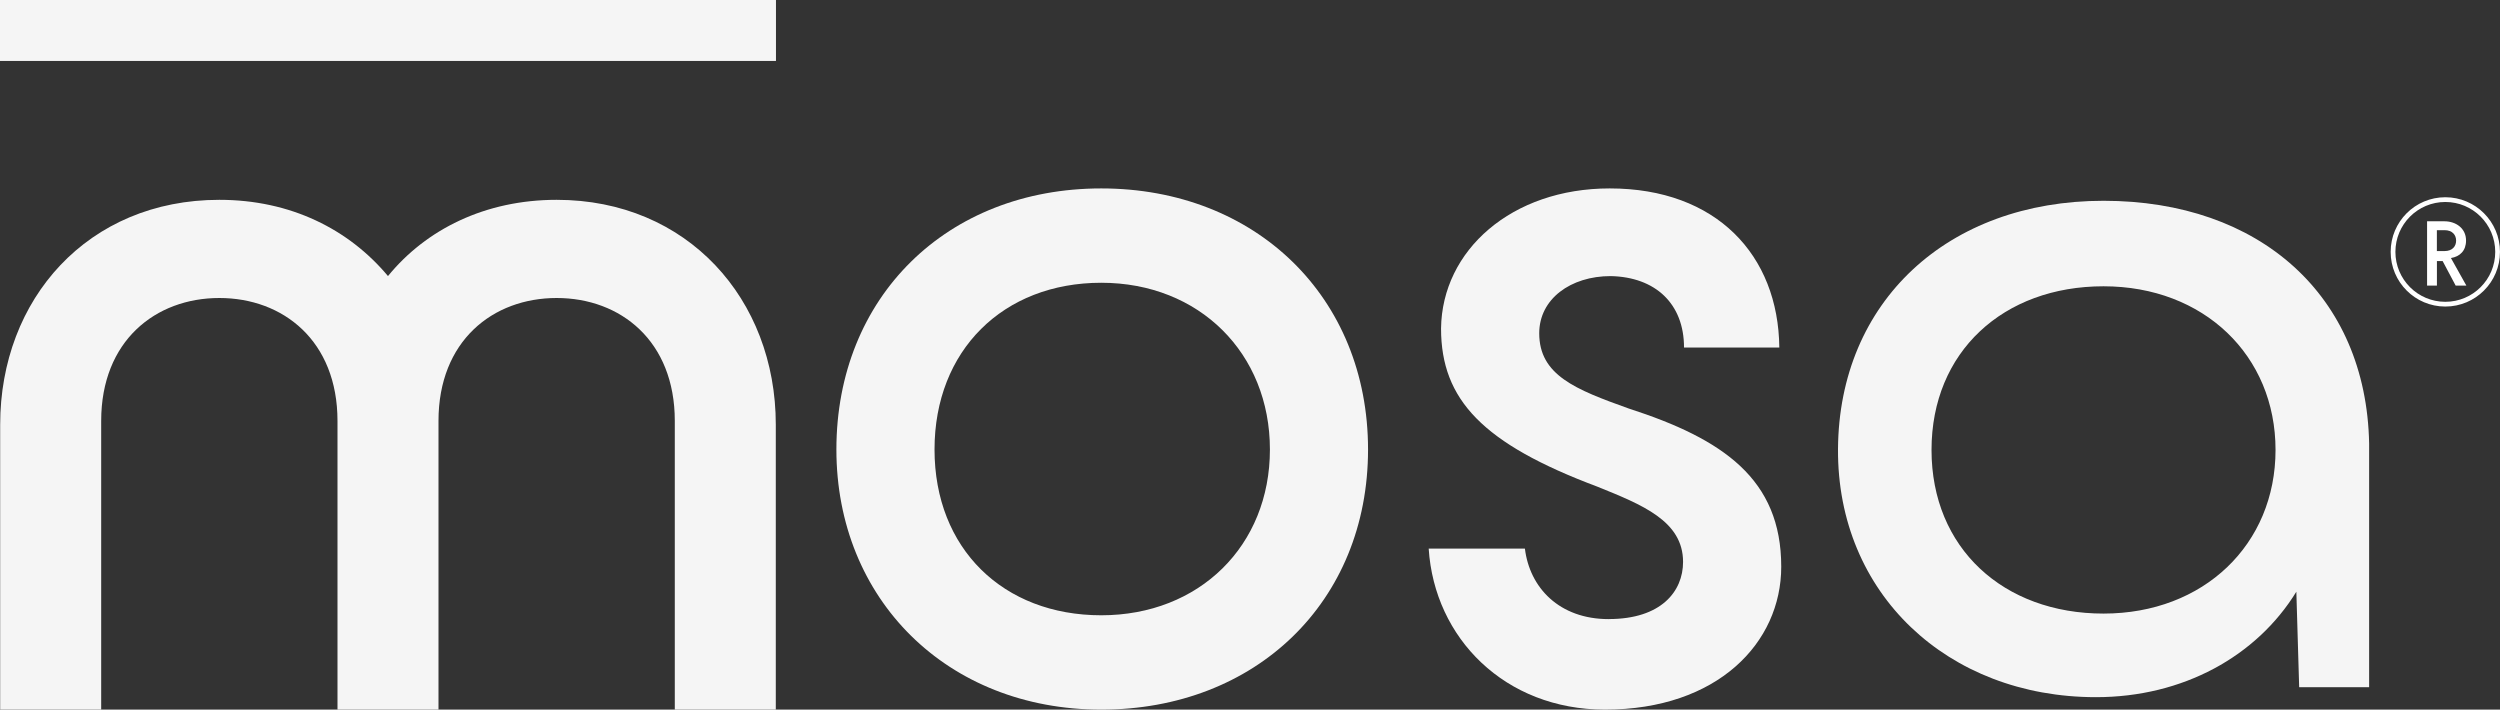 <?xml version="1.0" encoding="UTF-8"?>
<svg id="Layer_2" data-name="Layer 2" xmlns="http://www.w3.org/2000/svg" viewBox="0 0 574.25 163">
  <rect x="0" y="0" width="574.25" height="163" fill="#333333" stroke="none"/>
  <g id="Layer_1-2" data-name="Layer 1">
    <g>
      <path d="m50.38,45.9c16.41,0,29.77,6.79,38.74,17.51,8.75-10.72,22.32-17.51,38.74-17.51,29.98,0,50.34,22.76,50.34,51.65v65.44h-23.2v-66.31c0-18.38-12.48-28.23-27.14-28.23s-27.14,9.85-27.14,28.23v66.31h-23.2v-66.31c0-18.38-12.48-28.23-27.14-28.23s-27.14,9.85-27.14,28.23v66.31H.04v-65.44C.04,68.67,20.18,45.9,50.38,45.9Z" style="fill: #f5f5f5;"/>
      <path d="m192.12,103.25c0-35.02,25.39-59.97,60.84-59.97s61.28,24.95,61.28,59.97-25.83,59.75-61.28,59.75-60.84-25.39-60.84-59.75Zm60.84,38.08c22.54,0,38.74-15.98,38.74-38.08s-16.2-38.3-38.74-38.3-38.3,15.54-38.3,38.3,15.76,38.08,38.3,38.08Z" style="fill: #f5f5f5;"/>
      <path d="m369.53,142.2c12.04,0,17.07-6.35,17.07-13.13,0-9.41-9.41-13.13-19.7-17.29-26.26-9.85-35.89-19.92-35.89-36.33.22-17.95,16.2-32.17,38.74-32.17,24.51,0,38.74,15.32,38.96,36.55h-21.89c0-10.07-6.57-16.2-16.85-16.41-9.19,0-16.41,5.25-16.41,13.13,0,9.63,8.32,12.91,20.57,17.29,21.67,7,35.02,16.2,35.02,36.33,0,17.51-14.66,32.83-40.49,32.83-22.98,0-39.18-16.41-40.49-36.99h22.1c1.09,8.97,7.88,16.2,19.26,16.2Z" style="fill: #f5f5f5;"/>
      <circle cx="561.69" cy="57.86" r="12.01" style="fill: none; stroke: #fff; stroke-miterlimit: 10; stroke-width: 1.09px;"/>
      <path d="m561.09,59.97h-1.33v5.63h-2.26v-14.77h3.99c2.58,0,4.96,1.57,4.96,4.42,0,2.34-1.41,3.69-3.47,4.02l3.55,6.34h-2.46l-2.99-5.63Zm.42-2.3c1.82,0,2.66-1.11,2.66-2.4s-.85-2.4-2.66-2.4h-1.76v4.8h1.76Z" style="fill: #fff;"/>
      <line y1="7" x2="178.24" y2="7" style="fill: none; stroke: #f5f5f5; stroke-miterlimit: 10; stroke-width: 14px;"/>
      <path d="m544.18,157.85h-16.06l-.65-21.93c-9.12,14.83-26.05,24.22-46.02,24.22-34.08,0-59.48-23.81-59.26-57.01.22-33.83,25.18-57.01,61-57.01s60.35,21.72,61,55.75v55.96Zm-61-16.91c23.01,0,39.51-15.87,39.51-37.59s-16.5-37.59-39.51-37.59-39.51,15.04-39.51,37.59,16.5,37.59,39.51,37.59Z" style="fill: #f5f5f5;"/>
    </g>
  </g>
</svg>